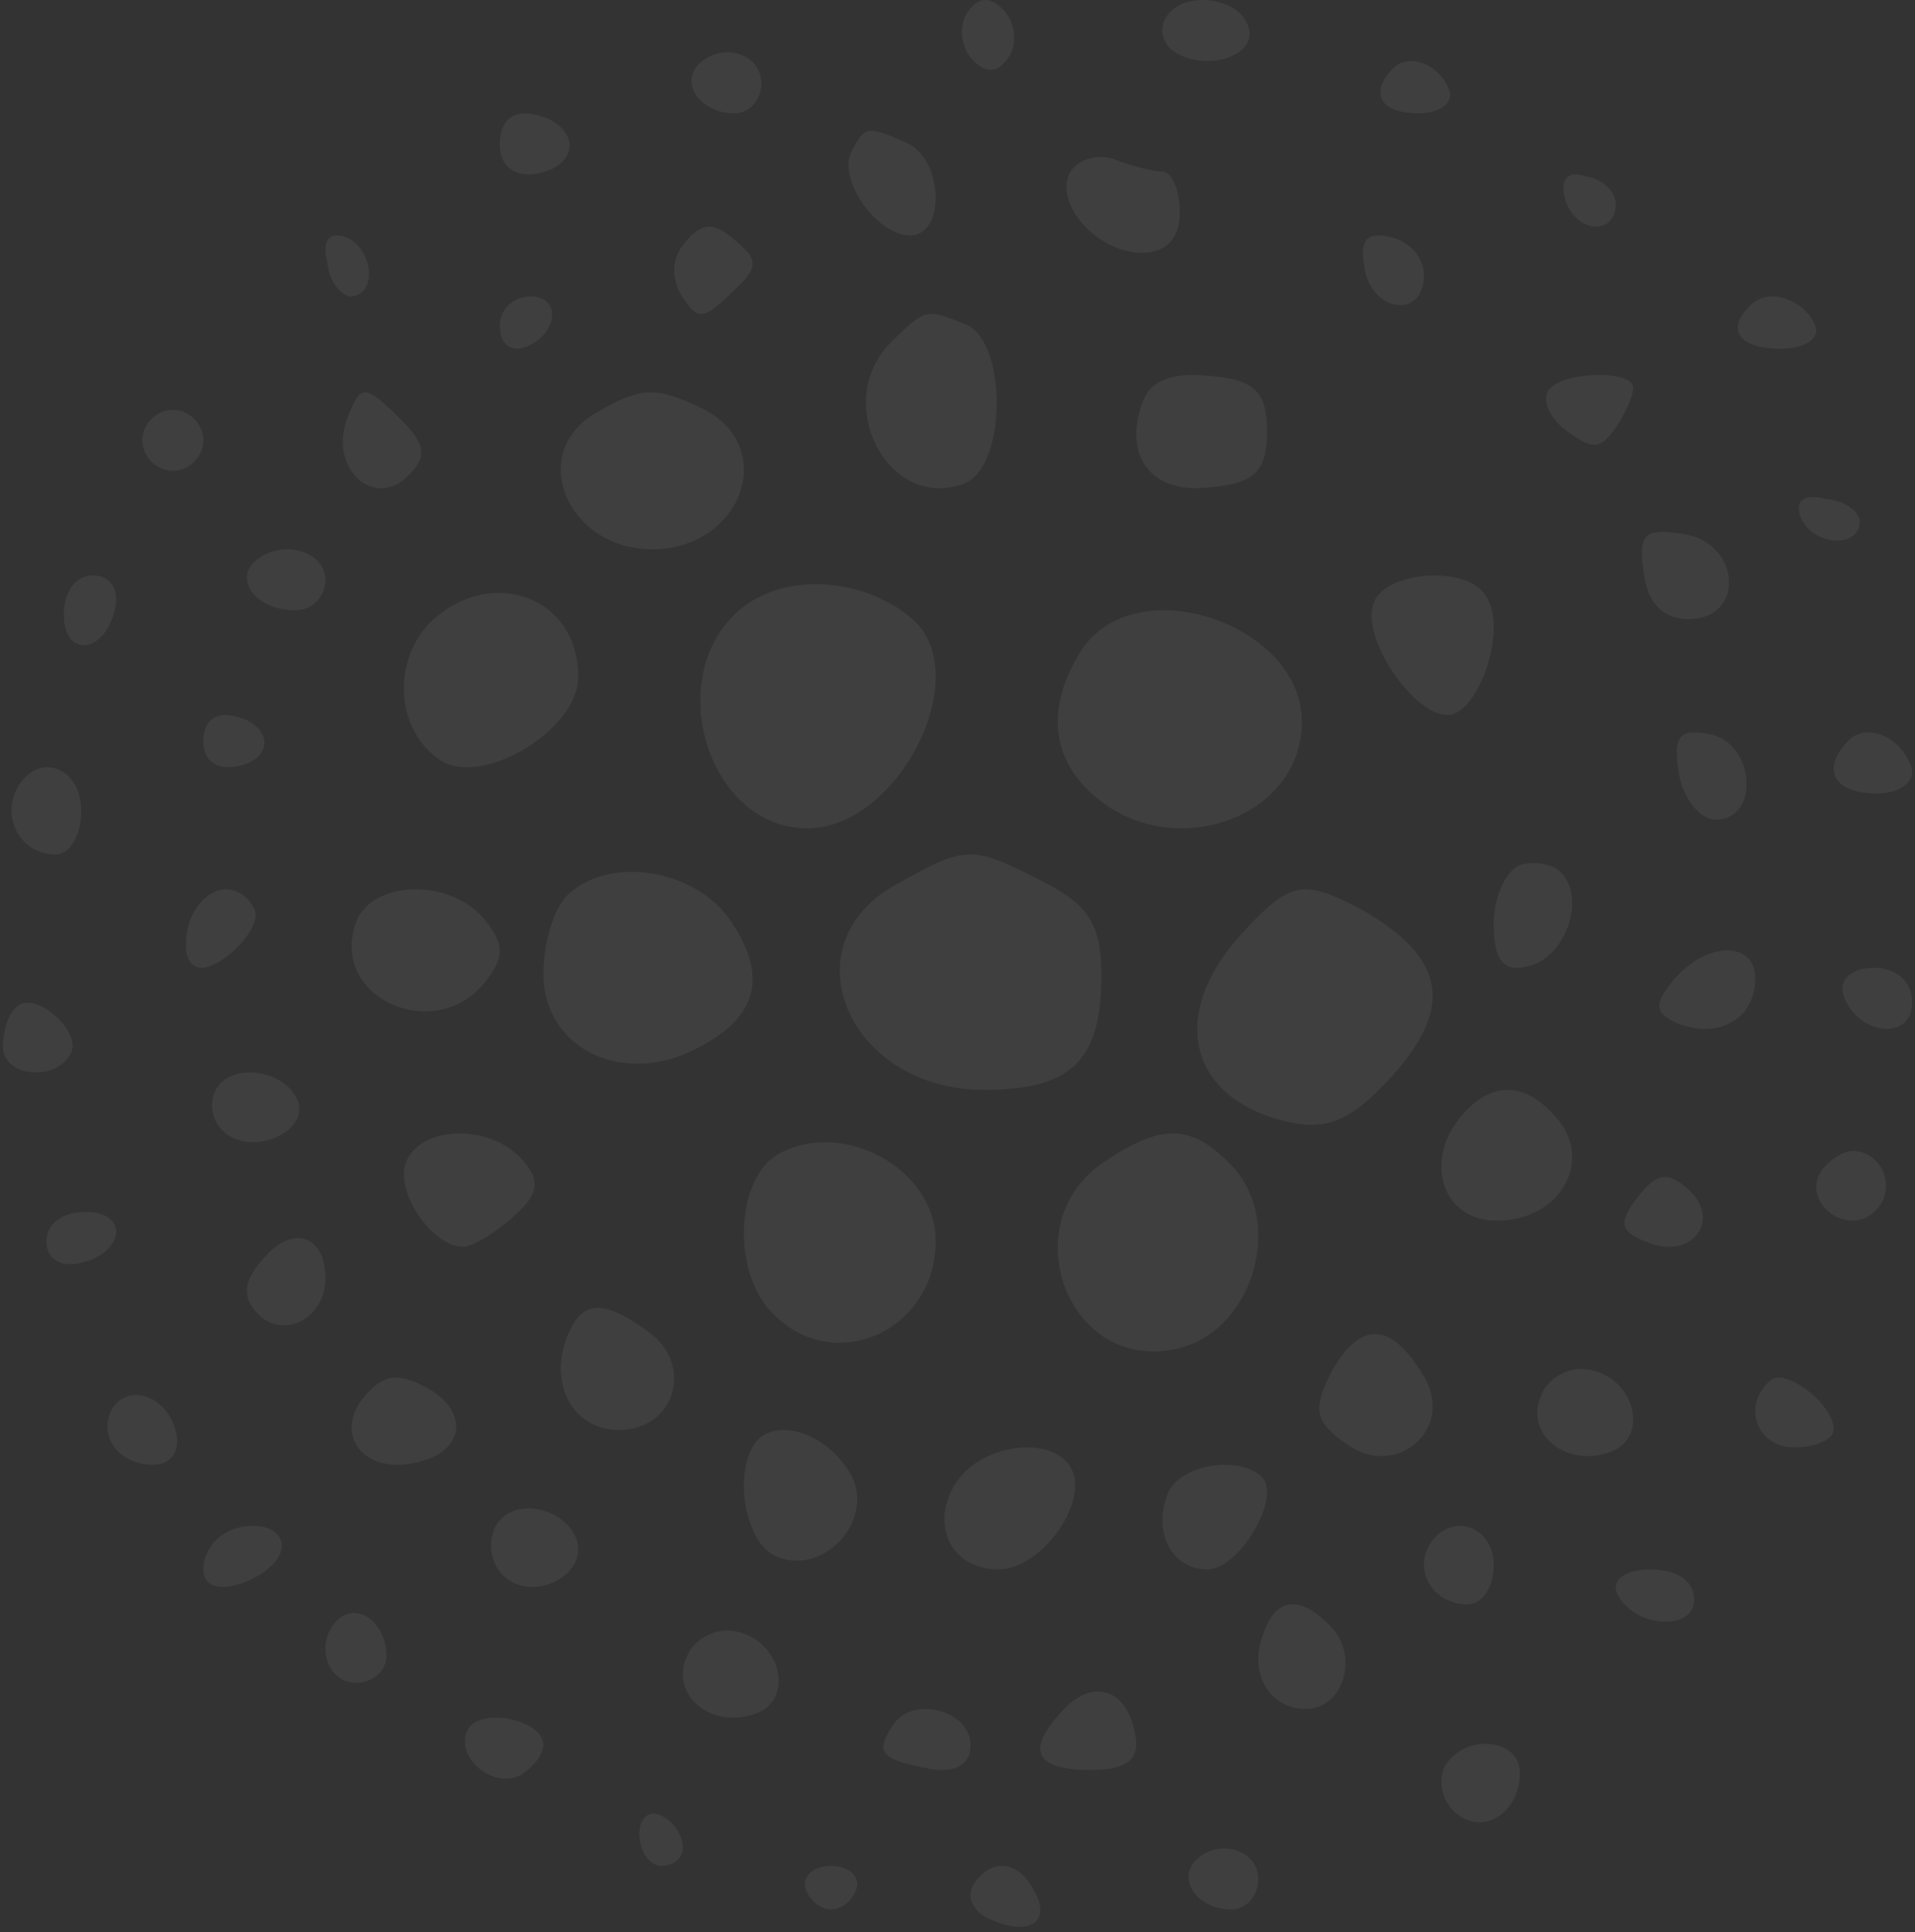 <svg width="338" height="341" viewBox="0 0 338 341" fill="none" xmlns="http://www.w3.org/2000/svg">
<rect x="0" y="0" width="338" height="341" fill="#333333" stroke="none"/>
<path d="M170.663 2.374C169.174 4.643 169.546 8.424 171.78 10.693C174.014 12.962 176.247 12.962 178.109 9.937C179.598 7.668 179.226 3.886 176.992 1.617C174.758 -0.652 172.525 -0.652 170.663 2.374Z" fill="white" fill-opacity="0.06"/>
<path d="M205.864 2.996C204.487 5.005 205.175 8.018 207.586 9.357C213.44 12.706 222.049 9.692 220.327 4.67C218.605 -0.687 208.619 -1.691 205.864 2.996Z" fill="white" fill-opacity="0.06"/>
<path d="M123.161 11.495C120.102 15.041 123.84 20.004 129.618 20.004C132.338 20.004 134.377 17.522 134.377 14.686C134.377 9.368 127.239 7.241 123.161 11.495Z" fill="white" fill-opacity="0.06"/>
<path d="M245.84 12.097C241.645 16.38 243.581 20.004 250.358 20.004C253.908 20.004 256.49 18.357 255.844 16.051C254.231 11.438 248.745 9.132 245.84 12.097Z" fill="white" fill-opacity="0.06"/>
<path d="M88.212 25.39C88.212 29.398 90.84 31.403 94.971 30.601C102.856 28.998 102.105 21.782 94.22 20.178C90.465 19.376 88.212 21.381 88.212 25.39Z" fill="white" fill-opacity="0.06"/>
<path d="M150.345 26.65C147.692 31.492 154.657 41.549 160.627 41.549C166.928 41.549 166.597 28.14 159.963 25.16C152.999 22.18 152.667 22.18 150.345 26.65Z" fill="white" fill-opacity="0.06"/>
<path d="M188.958 30.273C185.803 35.655 193.516 44.625 201.579 44.625C205.786 44.625 208.24 42.113 208.24 37.449C208.24 33.502 206.838 30.273 205.085 30.273C203.332 30.273 199.476 29.197 196.671 28.12C193.866 27.044 190.361 28.12 188.958 30.273Z" fill="white" fill-opacity="0.06"/>
<path d="M276.215 35.03C277.76 40.838 284.871 41.999 285.18 36.191C285.18 33.868 283.016 31.545 279.924 31.158C276.833 29.997 275.287 31.545 276.215 35.03Z" fill="white" fill-opacity="0.06"/>
<path d="M120.938 42.772C118.471 45.529 118.471 48.976 120.233 52.078C123.052 56.559 124.11 56.559 129.044 51.733C133.978 47.253 133.978 45.874 129.749 42.427C125.872 38.981 123.757 39.325 120.938 42.772Z" fill="white" fill-opacity="0.06"/>
<path d="M57.754 46.189C58.077 49.795 60.336 52.32 61.949 52.32C66.788 51.96 65.82 43.664 60.981 41.861C58.077 40.778 56.786 42.582 57.754 46.189Z" fill="white" fill-opacity="0.06"/>
<path d="M240.852 47.376C242.122 55.055 251.326 56.517 251.326 48.473C251.326 45.548 248.787 42.623 245.613 41.891C241.169 40.794 239.9 42.257 240.852 47.376Z" fill="white" fill-opacity="0.06"/>
<path d="M88.212 57.515C88.212 60.437 89.906 62.06 92.277 61.411C98.374 59.463 99.391 52.32 93.632 52.32C90.583 52.32 88.212 54.593 88.212 57.515Z" fill="white" fill-opacity="0.06"/>
<path d="M309.207 53.646C304.487 57.929 306.666 61.553 314.29 61.553C318.283 61.553 321.187 59.906 320.461 57.599C318.646 52.987 312.474 50.681 309.207 53.646Z" fill="white" fill-opacity="0.06"/>
<path d="M157.005 60.646C146.778 71.407 157.005 90.499 170.3 85.292C177.8 82.168 177.8 59.952 170.3 57.175C163.141 54.398 163.482 54.398 157.005 60.646Z" fill="white" fill-opacity="0.06"/>
<path d="M201.837 70.555C197.907 80.381 203.266 87.399 213.625 85.995C221.485 85.293 223.628 83.188 223.628 76.17C223.628 69.152 221.485 67.046 213.625 66.345C207.195 65.643 203.266 67.046 201.837 70.555Z" fill="white" fill-opacity="0.06"/>
<path d="M273.207 69.044C272.181 70.656 273.549 73.881 276.628 76.138C281.075 79.362 282.443 79.362 285.18 75.493C286.89 72.913 288.258 70.012 288.258 68.4C288.258 65.175 275.259 65.498 273.207 69.044Z" fill="white" fill-opacity="0.06"/>
<path d="M61.334 73.722C57.918 82.576 65.889 89.956 71.962 84.052C75.758 80.363 74.999 78.149 70.065 73.353C64.371 67.818 63.612 67.818 61.334 73.722Z" fill="white" fill-opacity="0.06"/>
<path d="M105.439 72.716C92.859 79.739 100.047 96.945 115.144 96.945C130.6 96.945 137.43 79.388 124.49 72.365C115.863 68.151 113.347 68.151 105.439 72.716Z" fill="white" fill-opacity="0.06"/>
<path d="M25.121 77.71C25.121 80.582 27.634 83.096 30.507 83.096C33.379 83.096 35.893 80.582 35.893 77.71C35.893 74.837 33.379 72.324 30.507 72.324C27.634 72.324 25.121 74.837 25.121 77.71Z" fill="white" fill-opacity="0.06"/>
<path d="M317.807 91.256C319.61 96.096 327.906 97.064 328.267 92.224C328.267 90.288 325.742 88.353 322.135 88.03C318.528 87.062 316.725 88.353 317.807 91.256Z" fill="white" fill-opacity="0.06"/>
<path d="M290.137 101.211C290.82 106.458 293.552 109.256 297.993 109.256C308.24 109.256 307.215 95.615 296.968 94.216C290.137 93.166 289.112 94.216 290.137 101.211Z" fill="white" fill-opacity="0.06"/>
<path d="M44.818 99.208C41.377 102.753 45.583 107.717 52.083 107.717C55.142 107.717 57.436 105.235 57.436 102.399C57.436 97.081 49.406 94.954 44.818 99.208Z" fill="white" fill-opacity="0.06"/>
<path d="M11.271 108.462C11.271 116.348 18.739 115.362 20.362 107.148C21.012 103.862 19.388 101.563 16.466 101.563C13.22 101.563 11.271 104.52 11.271 108.462Z" fill="white" fill-opacity="0.06"/>
<path d="M131.853 106.63C116.355 117.637 124.276 146.188 142.529 146.188C158.716 146.188 172.492 118.669 160.783 109.038C152.517 102.158 139.774 101.126 131.853 106.63Z" fill="white" fill-opacity="0.06"/>
<path d="M242.482 106.375C240.085 112.388 249.331 126.184 255.496 126.184C260.975 126.184 266.112 110.973 262.345 105.314C259.263 99.654 244.537 100.715 242.482 106.375Z" fill="white" fill-opacity="0.06"/>
<path d="M75.7 110.082C69.022 117.291 70.076 129.185 77.809 134.231C85.19 138.916 102.061 128.824 102.061 119.453C102.061 105.036 86.244 99.63 75.7 110.082Z" fill="white" fill-opacity="0.06"/>
<path d="M190.813 114.85C184.678 124.615 185.4 133.683 192.978 140.31C206.689 152.517 229.783 144.495 229.783 127.405C229.783 109.967 200.194 100.201 190.813 114.85Z" fill="white" fill-opacity="0.06"/>
<path d="M35.893 130.8C35.893 134.236 38.192 135.954 41.806 135.267C48.706 133.892 48.049 127.707 41.149 126.332C37.864 125.645 35.893 127.363 35.893 130.8Z" fill="white" fill-opacity="0.06"/>
<path d="M296.329 136.586C297.051 140.792 299.937 144.648 302.823 144.648C310.761 144.648 309.678 130.977 301.741 129.575C296.329 128.523 295.247 129.925 296.329 136.586Z" fill="white" fill-opacity="0.06"/>
<path d="M326.134 130.807C321.414 135.803 323.592 140.031 331.216 140.031C335.21 140.031 338.114 138.109 337.388 135.419C335.573 130.038 329.401 127.348 326.134 130.807Z" fill="white" fill-opacity="0.06"/>
<path d="M2.906 139.349C0.29 144.694 3.887 150.803 9.772 150.803C12.388 150.803 14.35 147.367 14.35 143.167C14.35 135.15 6.502 132.477 2.906 139.349Z" fill="white" fill-opacity="0.06"/>
<path d="M158.63 155.85C138.647 166.379 149.515 192.352 173.706 192.352C189.131 192.352 194.39 187.087 194.39 172.346C194.39 163.22 192.286 159.711 183.872 155.499C171.602 149.181 170.55 149.181 158.63 155.85Z" fill="white" fill-opacity="0.06"/>
<path d="M268.216 152.693C265.75 153.743 263.637 158.295 263.637 163.197C263.637 169.5 265.398 171.601 269.625 170.551C276.317 169.15 280.191 158.295 275.26 153.743C273.851 152.343 270.329 151.993 268.216 152.693Z" fill="white" fill-opacity="0.06"/>
<path d="M100.044 158.103C97.63 160.511 95.906 166.704 95.906 171.865C95.906 184.594 109.009 191.475 121.766 185.627C133.489 180.122 135.903 172.897 129.007 162.575C122.8 153.286 107.285 150.878 100.044 158.103Z" fill="white" fill-opacity="0.06"/>
<path d="M33.585 162.283C32.505 165.506 32.505 169.087 33.944 170.161C36.823 173.384 47.256 163.716 44.737 160.135C41.859 155.122 36.103 156.196 33.585 162.283Z" fill="white" fill-opacity="0.06"/>
<path d="M62.874 162.686C57.912 175.98 76.695 184.473 85.555 173.395C89.099 168.964 89.099 166.748 85.555 162.317C79.53 154.931 65.709 155.3 62.874 162.686Z" fill="white" fill-opacity="0.06"/>
<path d="M219.1 164.842C206.261 178.964 209.731 193.449 226.388 197.794C233.675 199.605 237.839 198.157 244.433 191.276C256.925 178.24 255.537 169.187 240.269 160.496C229.858 155.065 227.776 155.427 219.1 164.842Z" fill="white" fill-opacity="0.06"/>
<path d="M295.339 173.024C291.724 177.443 292.085 178.915 296.424 180.756C303.655 183.334 309.801 179.652 309.801 172.656C309.801 166.029 301.124 166.029 295.339 173.024Z" fill="white" fill-opacity="0.06"/>
<path d="M325.298 175.425C327.546 182.735 337.5 183.889 337.5 176.964C337.5 173.117 334.61 170.808 330.757 170.808C326.904 170.808 324.656 172.732 325.298 175.425Z" fill="white" fill-opacity="0.06"/>
<path d="M2.947 177.703C1.549 178.754 0.5 181.906 0.5 184.708C0.5 189.963 9.588 191.014 12.384 186.11C14.831 182.256 6.092 174.55 2.947 177.703Z" fill="white" fill-opacity="0.06"/>
<path d="M38.236 192.049C36.896 194.42 37.231 197.468 39.24 199.501C43.93 204.243 54.314 200.178 52.639 194.42C50.629 189 41.25 187.306 38.236 192.049Z" fill="white" fill-opacity="0.06"/>
<path d="M257.543 197.436C251.323 205.355 254.779 215.434 264.11 215.434C275.168 215.434 281.043 205.355 275.168 197.796C269.293 190.598 263.073 190.598 257.543 197.436Z" fill="white" fill-opacity="0.06"/>
<path d="M71.725 204.987C69.497 210.008 76.18 220.051 81.749 220.051C83.234 220.051 87.318 217.708 90.659 214.695C95.115 210.678 95.486 208.335 92.145 204.652C86.576 198.292 74.324 198.627 71.725 204.987Z" fill="white" fill-opacity="0.06"/>
<path d="M137.263 203.752C129.78 208.176 129.1 224.85 136.582 231.997C147.466 242.887 165.153 234.719 165.153 219.065C165.153 206.134 148.487 197.286 137.263 203.752Z" fill="white" fill-opacity="0.06"/>
<path d="M194.7 205.202C178.953 215.858 188.258 241.64 206.867 238.203C221.182 235.796 227.266 215.171 216.888 205.202C210.088 198.327 204.72 198.327 194.7 205.202Z" fill="white" fill-opacity="0.06"/>
<path d="M321.427 206.7C317.936 212.227 325.966 218.405 330.853 213.853C335.043 209.951 332.25 203.123 327.013 203.123C325.267 203.123 322.823 204.749 321.427 206.7Z" fill="white" fill-opacity="0.06"/>
<path d="M288.952 211.431C285.589 215.866 285.925 217.344 290.634 219.192C298.369 222.518 304.087 215.496 298.033 209.953C294.334 206.627 292.316 206.996 288.952 211.431Z" fill="white" fill-opacity="0.06"/>
<path d="M8.194 219.089C8.194 222.011 10.494 223.634 13.78 222.985C21.994 221.361 22.979 213.894 15.094 213.894C11.151 213.894 8.194 215.842 8.194 219.089Z" fill="white" fill-opacity="0.06"/>
<path d="M46.334 222.311C43.004 226.024 42.634 228.995 45.594 231.965C50.035 236.421 57.436 232.708 57.436 225.653C57.436 217.855 51.515 215.998 46.334 222.311Z" fill="white" fill-opacity="0.06"/>
<path d="M100.087 235.975C96.791 244.352 101.186 252.365 109.245 252.365C119.135 252.365 122.431 241.074 114.739 235.247C106.314 229.055 102.651 229.419 100.087 235.975Z" fill="white" fill-opacity="0.06"/>
<path d="M235.157 241.844C231.614 248.697 231.968 250.861 237.637 254.828C246.495 261.32 257.125 251.943 251.101 242.565C245.432 233.188 240.118 233.188 235.157 241.844Z" fill="white" fill-opacity="0.06"/>
<path d="M64.095 246.751C58.94 253.155 64.095 260.27 73.375 258.135C81.967 256.356 82.998 249.241 75.437 244.972C70.282 242.126 67.532 242.482 64.095 246.751Z" fill="white" fill-opacity="0.06"/>
<path d="M271.997 246.339C269.042 253.074 276.429 259.1 284.186 256.264C291.204 253.783 288.618 243.149 280.492 241.731C277.168 241.022 273.105 243.149 271.997 246.339Z" fill="white" fill-opacity="0.06"/>
<path d="M312.25 243.804C307.413 248.389 310.177 255.443 316.741 255.443C320.542 255.443 323.651 254.033 323.651 252.269C323.651 247.684 314.668 240.982 312.25 243.804Z" fill="white" fill-opacity="0.06"/>
<path d="M19.87 248.491C17.141 253.344 20.893 258.521 27.034 258.521C30.104 258.521 31.809 256.256 31.127 253.021C29.762 246.549 22.94 243.96 19.87 248.491Z" fill="white" fill-opacity="0.06"/>
<path d="M133.726 254.138C129.239 259.112 131.31 272.612 137.177 274.743C145.805 278.296 154.778 267.638 149.947 259.822C145.805 253.072 137.522 250.23 133.726 254.138Z" fill="white" fill-opacity="0.06"/>
<path d="M169.437 260.744C163.762 267.963 167.309 276.986 176.176 276.986C183.979 276.986 192.492 264.714 188.945 258.939C185.753 253.525 174.403 254.608 169.437 260.744Z" fill="white" fill-opacity="0.06"/>
<path d="M205.934 264.045C203.53 270.701 206.965 276.986 213.147 276.986C218.643 276.986 226.199 264.415 222.764 260.718C218.643 256.651 207.651 258.499 205.934 264.045Z" fill="white" fill-opacity="0.06"/>
<path d="M87.478 269.335C86.138 272.003 86.473 275.432 88.483 277.719C93.172 283.054 103.556 278.481 101.881 272.003C99.871 265.905 90.492 264 87.478 269.335Z" fill="white" fill-opacity="0.06"/>
<path d="M37.032 273.226C35.58 275.447 35.58 278.039 36.669 279.149C39.574 282.111 49.742 277.298 49.742 272.856C49.742 268.043 39.937 268.043 37.032 273.226Z" fill="white" fill-opacity="0.06"/>
<path d="M252.193 272.833C249.577 277.643 253.174 283.141 259.059 283.141C261.675 283.141 263.637 280.048 263.637 276.269C263.637 269.053 255.79 266.648 252.193 272.833Z" fill="white" fill-opacity="0.06"/>
<path d="M285.303 280.943C287.832 287.208 299.03 288.198 299.03 282.262C299.03 278.964 295.779 276.986 291.444 276.986C287.109 276.986 284.581 278.635 285.303 280.943Z" fill="white" fill-opacity="0.06"/>
<path d="M59.7 285.776C55.445 289.855 57.572 296.992 62.89 296.992C65.727 296.992 68.208 294.953 68.208 292.234C68.208 286.456 63.245 282.717 59.7 285.776Z" fill="white" fill-opacity="0.06"/>
<path d="M222.905 288.537C220.363 295.259 223.994 301.607 230.531 301.607C237.067 301.607 239.972 292.271 234.888 287.043C229.441 281.441 225.084 281.814 222.905 288.537Z" fill="white" fill-opacity="0.06"/>
<path d="M121.193 292.503C118.238 299.238 125.626 305.264 133.382 302.428C140.4 299.947 137.815 289.313 129.689 287.895C126.364 287.186 122.301 289.313 121.193 292.503Z" fill="white" fill-opacity="0.06"/>
<path d="M187.618 301.802C180.92 308.979 182.683 312.379 192.554 312.379C198.899 312.379 201.367 310.49 200.309 305.957C198.899 298.024 192.906 296.135 187.618 301.802Z" fill="white" fill-opacity="0.06"/>
<path d="M82.75 304.961C79.827 309.623 86.77 315.95 91.886 313.286C94.079 311.954 95.906 309.623 95.906 307.958C95.906 303.629 85.308 301.298 82.75 304.961Z" fill="white" fill-opacity="0.06"/>
<path d="M157.505 304.595C154.4 309.452 155.435 310.493 164.407 312.227C168.893 312.921 171.308 311.186 171.308 308.064C171.308 301.82 160.956 299.045 157.505 304.595Z" fill="white" fill-opacity="0.06"/>
<path d="M255.007 311.709C253.903 313.941 254.271 317.289 256.479 319.521C261.262 324.357 268.254 320.265 268.254 312.825C268.254 306.873 258.687 305.757 255.007 311.709Z" fill="white" fill-opacity="0.06"/>
<path d="M112.833 323.622C112.833 326.819 114.757 329.305 116.68 329.305C118.988 329.305 120.527 327.884 120.527 326.108C120.527 323.977 118.988 321.491 116.68 320.426C114.757 319.36 112.833 320.781 112.833 323.622Z" fill="white" fill-opacity="0.06"/>
<path d="M210.873 328.491C207.814 332.037 211.552 337 217.33 337C220.05 337 222.089 334.518 222.089 331.682C222.089 326.364 214.951 324.237 210.873 328.491Z" fill="white" fill-opacity="0.06"/>
<path d="M142.203 333.336C142.893 335.534 144.962 337 146.687 337C148.411 337 150.481 335.534 151.17 333.336C151.86 331.138 149.791 329.306 146.687 329.306C143.583 329.306 141.513 331.138 142.203 333.336Z" fill="white" fill-opacity="0.06"/>
<path d="M171.657 332.909C170.595 335.155 172.012 337.774 175.2 338.896C181.93 341.89 185.826 338.896 182.284 333.284C179.45 328.045 174.491 328.045 171.657 332.909Z" fill="white" fill-opacity="0.06"/>
</svg>
